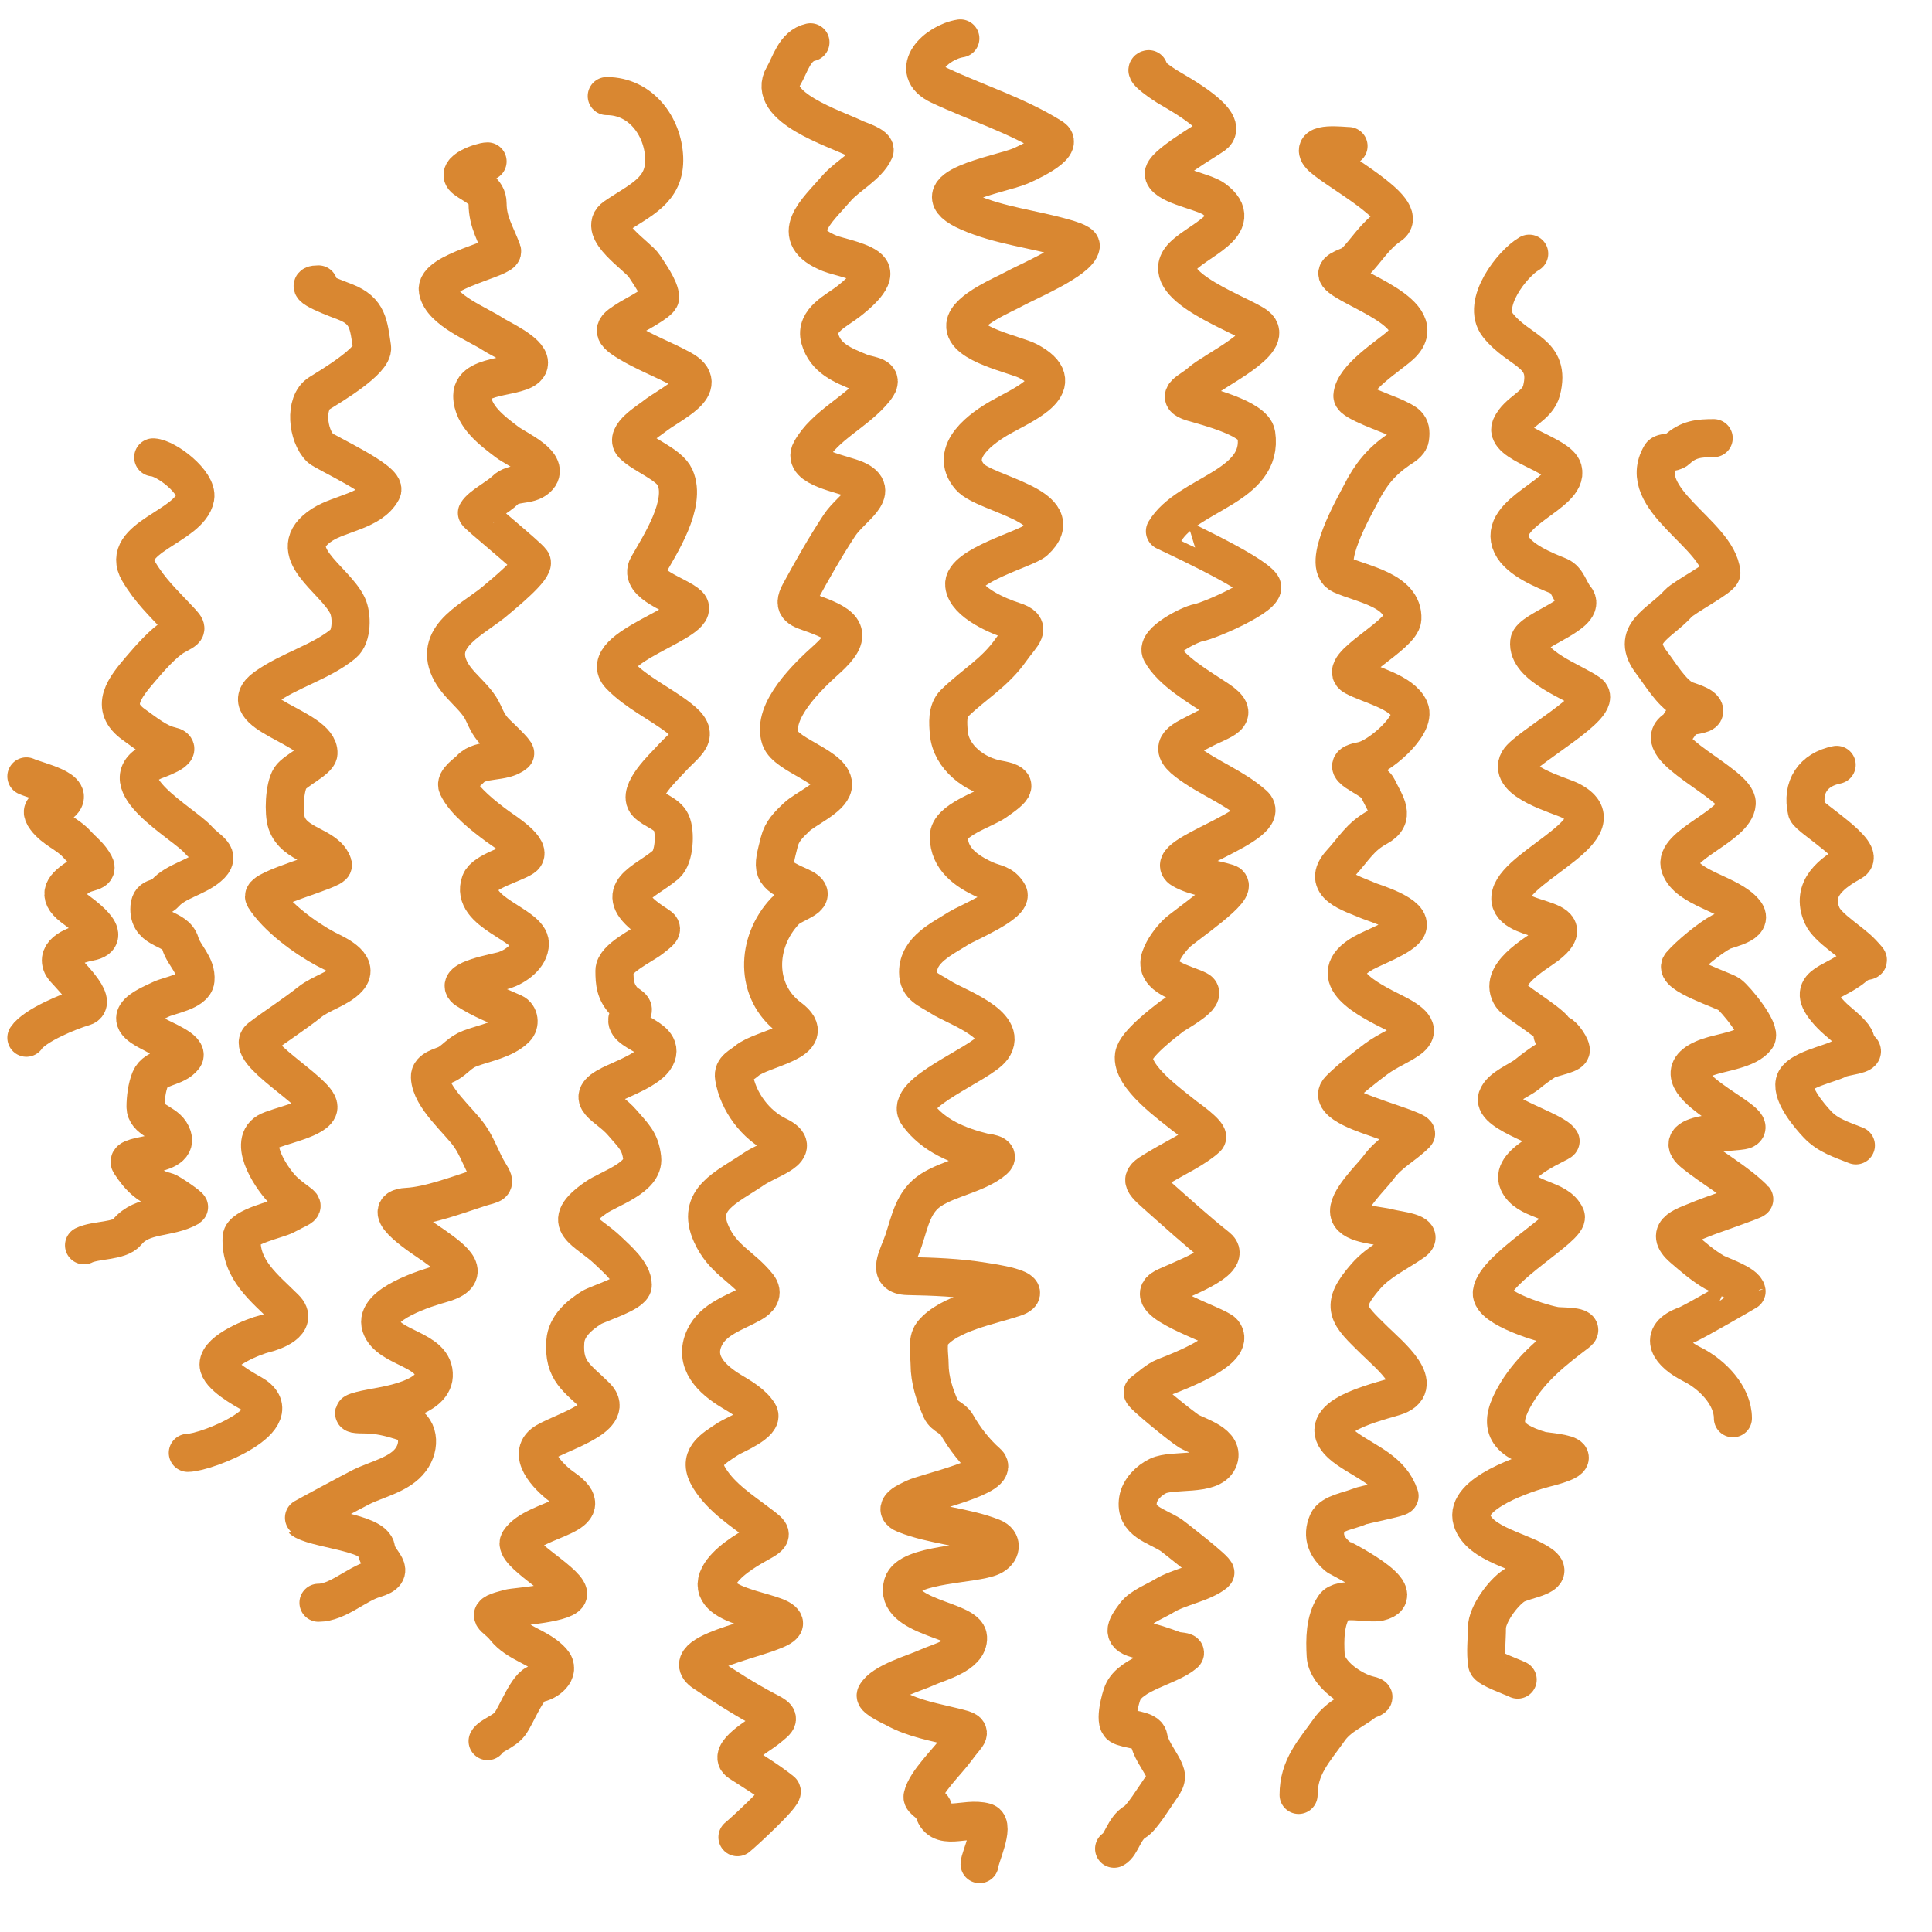 <svg width="200" height="200" viewBox="0 0 200 200" fill="none" xmlns="http://www.w3.org/2000/svg">
<path d="M99.415 3.977C96.956 4.365 93.908 7.269 97.249 8.84C101.105 10.652 105.291 11.945 108.921 14.233C110.326 15.119 106.078 16.997 105.605 17.195C103.5 18.077 94.657 19.501 100.3 21.97C103.489 23.365 106.969 23.696 110.291 24.667C110.458 24.715 111.924 25.117 111.883 25.462C111.706 26.932 106.121 29.259 104.986 29.905C103.998 30.468 100.075 32.053 99.924 33.641C99.732 35.655 105.153 36.709 106.423 37.377C110.964 39.767 106.146 41.761 103.638 43.169C101.719 44.245 98.107 46.747 100.41 49.38C101.99 51.186 111.044 52.403 107.108 56.011C106.259 56.789 99.608 58.577 99.813 60.565C100.003 62.395 103.413 63.808 104.898 64.279C106.96 64.932 105.79 65.655 104.676 67.241C102.968 69.673 100.856 70.806 98.797 72.811C98.027 73.561 98.139 74.87 98.222 75.862C98.434 78.407 100.937 80.26 103.306 80.68C105.514 81.072 105.147 81.531 103.041 83.001C101.876 83.814 98.222 84.9 98.222 86.605C98.222 88.891 100.002 90.164 101.935 91.048C103.062 91.562 103.68 91.404 104.367 92.484C105.018 93.507 99.968 95.627 99.283 96.065C97.545 97.176 95.039 98.29 95.039 100.641C95.039 102.163 96.157 102.424 97.382 103.227C98.815 104.168 104.479 106.074 102.731 108.488C101.509 110.176 93.45 113.17 94.995 115.341C96.573 117.559 99.239 118.634 101.803 119.275C101.955 119.313 103.664 119.424 102.908 120.071C101.216 121.522 98.337 121.939 96.409 123.166C94.54 124.356 94.215 126.372 93.536 128.427C92.987 130.087 91.663 132.047 93.978 132.096C96.614 132.152 99.239 132.241 101.847 132.671C102.296 132.745 107.616 133.467 104.964 134.351C102.563 135.151 98.219 135.952 96.52 138.042C95.913 138.789 96.232 140.339 96.232 141.203C96.232 142.851 96.76 144.436 97.426 145.934C97.724 146.603 98.65 146.794 99.018 147.437C99.881 148.948 100.976 150.344 102.201 151.416C103.761 152.781 95.784 154.525 94.641 155.085C94.01 155.394 92.175 156.157 93.713 156.765C96.597 157.907 99.846 158.011 102.731 159.153C103.871 159.604 103.644 160.676 102.643 161.142C100.841 161.981 94.062 161.865 93.447 164.016C92.467 167.446 100.104 167.671 100.211 169.498C100.319 171.321 97.103 172.086 95.923 172.637C94.758 173.18 91.321 174.147 90.662 175.466C90.471 175.848 92.518 176.771 92.674 176.859C94.584 177.926 96.862 178.298 98.973 178.826C100.929 179.315 100.226 179.358 98.996 181.081C98.114 182.314 95.839 184.453 95.503 185.966C95.41 186.383 96.515 186.828 96.608 187.248C97.173 189.79 99.883 188.019 101.98 188.618C103.04 188.921 101.405 192.368 101.405 192.973" stroke="#D98731" stroke-width="3.94" stroke-linecap="round"/>
<path d="M83.898 4.375C82.252 4.741 81.81 6.691 81.112 7.868C79.222 11.058 86.494 13.321 88.495 14.322C88.833 14.491 90.767 15.07 90.529 15.604C89.85 17.133 87.701 18.212 86.594 19.495C84.549 21.866 81.419 24.441 85.909 26.237C86.784 26.587 89.494 27.067 90.087 27.939C90.754 28.92 88.419 30.74 87.854 31.188C86.663 32.134 84.336 33.141 84.87 35.056C85.442 37.108 87.238 37.804 89.048 38.549C90.064 38.967 91.701 38.848 90.618 40.229C88.736 42.627 85.374 44.017 83.92 46.684C82.979 48.408 87.224 49.046 88.584 49.646C91.352 50.866 88.114 52.538 86.904 54.376C85.422 56.627 84.082 58.996 82.792 61.361C81.938 62.927 82.881 63.052 84.296 63.572C87.461 64.736 88.492 65.645 85.578 68.258C83.698 69.943 79.835 73.6 80.781 76.437C81.383 78.242 86.571 79.449 86.219 81.388C85.999 82.597 83.34 83.757 82.483 84.571C81.634 85.378 80.953 86.028 80.67 87.158C79.951 90.037 79.728 90.422 82.726 91.733C85.275 92.849 82.21 93.326 81.289 94.297C78.21 97.547 78.115 102.664 81.731 105.35C85.037 107.806 78.876 108.478 77.31 109.815C76.691 110.344 75.835 110.623 75.984 111.517C76.407 114.053 78.212 116.465 80.516 117.574C83.404 118.965 79.596 119.955 78.062 121C75.199 122.951 71.998 124.126 73.641 127.764C74.83 130.396 76.816 131.059 78.46 133.114C79.086 133.896 78.566 134.49 77.841 134.904C76.113 135.892 73.855 136.511 72.934 138.463C71.736 141 73.746 142.832 75.697 144.011C76.7 144.618 77.906 145.289 78.548 146.332C79.144 147.301 75.931 148.587 75.454 148.896C73.681 150.046 72.124 150.91 73.442 153.03C74.701 155.056 76.779 156.36 78.637 157.783C79.97 158.804 80.155 158.877 78.482 159.794C77.166 160.516 75.165 161.742 74.437 163.132C72.669 166.506 80.805 166.704 81.157 167.995C81.501 169.256 69.475 170.884 72.867 173.145C74.923 174.516 77.157 175.961 79.344 177.102C80.863 177.895 80.737 177.92 79.3 179.07C78.579 179.646 75.181 181.56 76.559 182.452C78.035 183.407 79.546 184.32 80.913 185.414C81.278 185.706 76.971 189.682 76.338 190.188" stroke="#D98731" stroke-width="3.94" stroke-linecap="round"/>
<path d="M62.81 9.945C66.323 9.945 68.621 13.056 68.756 16.311C68.899 19.745 66.235 20.695 63.672 22.457C61.7 23.812 66.081 26.558 66.701 27.541C67.178 28.298 68.336 29.871 68.336 30.79C68.336 31.267 65.585 32.69 65.197 32.934C63.611 33.937 63.046 34.229 64.976 35.41C66.758 36.5 68.725 37.224 70.547 38.217C73.77 39.976 69.384 41.772 67.673 43.147C67.162 43.558 64.59 45.103 65.529 46.042C66.604 47.118 69.283 48.072 69.884 49.425C71.102 52.165 68.322 56.389 67.054 58.62C66.004 60.469 70.266 61.611 71.276 62.621C72.922 64.266 61.477 67.108 64.181 69.916C65.915 71.717 68.356 72.827 70.326 74.359C72.685 76.194 71.089 76.751 69.353 78.691C68.791 79.319 65.886 82.023 66.966 83.157C67.644 83.869 69.055 84.212 69.486 85.146C69.954 86.16 69.821 88.753 68.933 89.501C66.665 91.411 63.321 92.251 67.01 95.049C68.584 96.243 69.042 95.887 67.408 97.171C66.515 97.872 63.606 99.208 63.606 100.487C63.606 101.757 63.702 102.693 64.623 103.67C64.95 104.016 65.896 104.297 65.352 104.841C63.367 106.827 69.103 107.109 67.894 109.417C67.236 110.673 64.391 111.699 63.208 112.291C60.227 113.781 62.862 114.403 64.424 116.225C65.589 117.585 66.279 118.129 66.48 119.895C66.709 121.917 63.013 123.051 61.705 123.962C57.718 126.739 60.657 127.222 63.031 129.533C63.883 130.361 65.507 131.73 65.507 133.025C65.507 133.866 61.874 134.953 61.218 135.368C59.961 136.165 58.641 137.28 58.522 138.861C58.287 141.983 59.802 142.661 61.727 144.586C63.895 146.754 57.56 148.404 56.245 149.427C54.507 150.779 57.178 153.24 58.257 153.98C62.65 156.996 55.367 157.059 53.747 159.551C53.02 160.669 58.518 163.612 58.809 164.922C59.044 165.98 53.359 166.314 52.686 166.492C49.905 167.226 51.246 167.239 52.244 168.503C53.574 170.189 55.77 170.454 57.151 171.974C58.136 173.057 56.566 174.171 55.648 174.273C54.648 174.384 53.462 177.565 52.775 178.473C52.159 179.285 50.759 179.675 50.476 180.241" stroke="#D98731" stroke-width="3.94" stroke-linecap="round"/>
<path d="M118.912 7.16C118.209 7.261 120.564 8.805 120.769 8.929C121.998 9.67 127.48 12.646 125.632 13.991C124.887 14.533 120.197 17.226 120.481 18.08C120.868 19.239 124.613 19.81 125.676 20.6C129.281 23.278 123.539 24.97 122.184 26.834C120.099 29.7 128.526 32.563 130.053 33.73C132.151 35.335 125.622 38.344 124.284 39.566C123.277 40.485 121.469 41.047 123.421 41.644C124.713 42.038 129.802 43.284 130.053 44.959C130.872 50.418 122.945 51.074 120.592 54.995C120.582 55.012 129.668 59.146 130.628 60.654C131.249 61.63 125.196 64.26 124.085 64.456C123.166 64.618 119.617 66.425 120.194 67.506C121.251 69.488 124.213 71.166 126.052 72.391C128.694 74.153 126.497 74.466 124.394 75.597C122.545 76.591 120.641 77.151 122.891 78.868C125.073 80.533 127.685 81.454 129.766 83.289C132.13 85.375 119.977 88.623 122.36 90.009C123.76 90.823 125.555 90.941 127.091 91.424C128.54 91.879 122.551 95.875 121.808 96.618C121.114 97.313 120.464 98.191 120.128 99.116C119.38 101.174 122.604 101.797 123.996 102.476C125.19 103.058 121.83 104.809 121.299 105.217C120.449 105.87 117.573 108.054 117.387 109.262C117.047 111.469 121.313 114.44 122.648 115.54C122.719 115.599 125.329 117.427 124.925 117.795C123.678 118.928 121.729 119.831 120.283 120.691C118.058 122.012 117.817 121.993 119.796 123.741C121.881 125.583 123.852 127.388 126.03 129.113C127.82 130.53 121.761 132.625 120.504 133.29C117.835 134.703 125.979 137.14 126.627 137.932C128.073 139.7 121.938 142.001 120.592 142.53C119.769 142.854 118.994 143.608 118.293 144.122C118.085 144.274 122.45 147.798 123.09 148.167C124.007 148.695 126.885 149.479 126.118 151.151C125.339 152.85 121.427 152.059 119.885 152.787C118.92 153.242 117.971 154.203 117.807 155.263C117.456 157.525 119.681 157.899 121.255 158.932C121.307 158.966 126.051 162.621 125.809 162.822C124.532 163.887 122.018 164.274 120.504 165.21C119.658 165.732 118.146 166.297 117.519 167.133C116.44 168.572 116.04 169.31 118.006 169.741C119.232 170.01 120.413 170.406 121.587 170.847C121.927 170.974 122.902 170.942 122.626 171.178C121.013 172.561 117.059 173.19 116.215 175.245C116.002 175.765 115.326 178.196 115.972 178.627C116.634 179.069 118.748 179.016 118.89 179.865C119.081 181.012 119.87 181.99 120.415 183.026C120.908 183.963 120.763 184.278 120.017 185.325C119.525 186.017 118.203 188.193 117.497 188.597C116.366 189.243 116.072 191.011 115.331 191.382" stroke="#D98731" stroke-width="3.94" stroke-linecap="round"/>
<path d="M139.602 15.117C139.036 15.117 135.637 14.659 136.596 16.002C137.544 17.328 146.267 21.72 143.891 23.34C142.248 24.46 141.498 25.91 140.177 27.231C139.857 27.551 138.099 27.921 138.497 28.469C139.528 29.887 148.556 32.513 144.952 35.763C143.731 36.864 140.104 39.11 140 40.98C139.967 41.582 143.775 42.89 144.377 43.191C145.547 43.776 146.18 43.943 145.968 45.357C145.885 45.912 145.179 46.271 144.775 46.55C142.961 47.806 141.88 49.139 140.862 51.148C140.278 52.302 136.663 58.501 138.851 59.504C140.89 60.439 145.32 61.102 145.173 64.058C145.086 65.796 138.324 69.015 140.177 70.026C141.778 70.899 145.123 71.606 145.924 73.408C146.662 75.068 142.716 78.448 141.017 78.757C137.898 79.324 142.053 80.42 142.608 81.565C143.437 83.27 144.533 84.595 142.608 85.632C140.795 86.608 140.124 87.912 138.806 89.346C136.729 91.606 139.719 92.412 141.768 93.28C142.222 93.472 146.382 94.7 145.659 96.043C145.15 96.988 142.089 98.107 141.105 98.674C136.857 101.122 141.61 103.48 144.377 104.863C148.987 107.168 144.931 107.763 142.432 109.638C141.222 110.545 139.739 111.711 138.674 112.777C137.271 114.18 142.038 115.541 142.608 115.783C143.037 115.964 146.815 117.147 146.587 117.374C145.283 118.679 143.847 119.291 142.697 120.867C142.009 121.809 139.305 124.339 139.691 125.642C140.026 126.775 142.898 126.867 143.78 127.123C144.573 127.353 147.665 127.604 146.3 128.559C144.63 129.729 142.76 130.556 141.393 132.118C138.598 135.313 139.543 136.074 142.299 138.772C143.841 140.281 147.858 143.554 144.288 144.608C141.442 145.448 135.185 147.02 139.514 150.023C141.561 151.444 144.034 152.311 144.885 154.864C144.949 155.057 141.167 155.752 140.685 155.969C139.779 156.379 137.856 156.623 137.436 157.583C136.801 159.033 137.353 160.198 138.497 161.142C138.607 161.232 146.311 165.015 142.785 165.828C141.684 166.082 138.786 165.252 138.099 166.315C137.141 167.796 137.143 169.699 137.237 171.399C137.344 173.316 140.066 175.105 141.791 175.488C142.772 175.706 141.622 175.906 141.393 176.085C140.109 177.083 138.582 177.674 137.613 179.047C136.033 181.285 134.43 182.893 134.43 185.811" stroke="#D98731" stroke-width="3.94" stroke-linecap="round"/>
<path d="M158.303 26.259C156.564 27.253 153.286 31.449 155.075 33.686C157.307 36.476 160.576 36.442 159.585 40.406C159.165 42.084 157.108 42.574 156.402 44.164C155.647 45.862 161.373 47.045 161.795 48.629C162.472 51.167 154.867 53.01 156.49 56.41C157.229 57.959 159.879 59.039 161.375 59.637C162.261 59.991 162.479 61.193 163.077 61.892C164.464 63.51 158.441 65.201 158.303 66.445C158.025 68.946 162.89 70.593 164.492 71.751C166.157 72.953 158.011 77.356 157.197 78.78C156.008 80.862 161.499 82.346 162.503 82.847C167.997 85.594 157.229 89.426 156.402 92.618C155.592 95.739 164.399 94.588 160.115 97.879C158.919 98.797 154.966 100.938 156.49 103.139C156.941 103.791 161.428 106.406 160.999 106.941C160.688 107.33 160.399 106.903 161.442 107.052C161.788 107.101 162.767 108.491 162.591 108.798C162.353 109.216 160.503 109.48 159.983 109.815C159.314 110.245 158.694 110.706 158.082 111.208C157.265 111.876 155.343 112.572 154.987 113.639C154.444 115.268 160.818 116.952 161.552 118.127C161.651 118.284 156.249 120.315 157.153 122.349C158.042 124.348 161.218 124.005 162.083 125.907C162.566 126.97 154.731 131.276 154.434 133.799C154.243 135.423 159.978 137.136 161.11 137.269C161.696 137.338 164.18 137.265 163.298 137.932C160.873 139.768 158.6 141.548 156.998 144.188C154.949 147.568 155.76 149.029 159.518 150.156C159.832 150.25 162.451 150.42 162.503 150.886C162.556 151.368 160.059 151.953 159.828 152.013C158.119 152.463 151.519 154.57 152.379 157.363C153.161 159.907 157.559 160.554 159.496 161.938C161.252 163.193 157.755 163.484 156.755 164.127C155.584 164.879 153.926 167.139 153.926 168.526C153.926 169.724 153.75 171.076 153.948 172.261C154.024 172.717 156.52 173.581 157.109 173.875" stroke="#D98731" stroke-width="3.94" stroke-linecap="round"/>
<path d="M177.402 45.357C175.902 45.357 174.756 45.456 173.6 46.551C173.181 46.947 172.141 46.751 171.92 47.126C169.226 51.705 177.811 55.224 178.198 59.283C178.242 59.754 174.319 61.82 173.732 62.467C171.765 64.635 168.673 65.591 170.991 68.612C171.855 69.737 172.985 71.672 174.263 72.37C174.674 72.594 176.429 72.965 176.429 73.607C176.429 74.058 174.789 74.065 174.484 74.249C173.999 74.54 173.905 75.197 173.423 75.508C170.527 77.382 179.895 81.153 179.789 83.157C179.664 85.526 173.154 87.498 173.909 89.7C174.7 92.007 179.055 92.496 180.629 94.43C181.652 95.687 178.888 96.099 178.198 96.464C177.026 97.082 174.844 98.873 173.998 99.868C173.17 100.841 178.417 102.509 178.993 102.918C179.668 103.398 182.376 106.69 181.823 107.428C180.903 108.654 178.215 108.927 176.827 109.417C170.297 111.722 182.722 116.134 180.541 116.977C179.766 117.276 172.553 117.121 175.324 119.364C177.337 120.994 179.766 122.304 181.602 124.139C181.694 124.231 176.838 125.892 176.297 126.129C174.508 126.908 172.1 127.395 174.219 129.223C175.238 130.103 176.301 131.023 177.468 131.699C178.071 132.048 180.685 132.883 180.806 133.688C180.807 133.692 175.285 136.908 174.528 137.181C171.475 138.28 172.887 140.096 175.191 141.248C177.279 142.292 179.391 144.486 179.391 146.819" stroke="#D98731" stroke-width="3.94" stroke-linecap="round"/>
<path d="M190.134 79.178C187.69 79.667 186.47 81.484 187.04 83.952C187.189 84.6 193.38 88.295 191.726 89.213C189.752 90.31 187.366 91.937 188.631 94.784C189.216 96.099 191.693 97.507 192.743 98.652C193.979 100 193.24 98.976 191.925 100.089C189.69 101.98 186.471 101.84 189.538 105.04C190.268 105.803 191.217 106.412 191.859 107.251C192.234 107.742 192.086 108.216 192.61 108.621C193.362 109.203 190.934 109.315 190.333 109.638C189.414 110.133 186.058 110.798 185.78 112.048C185.483 113.383 187.345 115.556 188.145 116.402C189.246 117.568 190.63 117.971 192.124 118.569" stroke="#D98731" stroke-width="3.94" stroke-linecap="round"/>
<path d="M50.475 16.709C49.852 16.709 47.009 17.685 48.154 18.544C49.137 19.28 50.475 19.689 50.475 21.064C50.475 23.006 51.353 24.273 51.979 25.993C52.247 26.732 44.968 28.096 45.325 30.06C45.701 32.126 49.502 33.574 51.028 34.592C51.705 35.043 54.764 36.407 54.764 37.554C54.764 39.301 48.884 38.441 48.884 40.958C48.884 43.084 50.992 44.623 52.509 45.777C53.488 46.521 57.165 48.081 55.604 49.513C54.691 50.35 53.188 49.851 52.288 50.75C51.586 51.452 49.788 52.363 49.37 53.094C49.304 53.209 54.589 57.5 55.029 58.133C55.477 58.778 51.897 61.65 51.448 62.046C49.18 64.05 44.892 65.719 46.541 69.252C47.366 71.02 49.23 72.069 50.011 73.762C50.426 74.66 50.688 75.253 51.47 75.994C51.609 76.126 53.475 77.879 53.327 78.006C52.115 79.045 49.769 78.439 48.707 79.597C48.337 80.001 47.074 80.794 47.359 81.41C48.066 82.941 50.142 84.537 51.47 85.521C52.115 85.999 55.319 87.988 54.145 88.771C53.172 89.419 50.136 90.203 49.724 91.335C48.583 94.473 54.852 95.703 54.852 97.679C54.852 99.032 53.341 100.062 52.2 100.442C51.569 100.652 46.734 101.456 48.309 102.476C49.94 103.531 51.385 104.047 53.15 104.841C53.758 105.115 53.864 105.984 53.393 106.455C52.209 107.639 50.173 107.963 48.663 108.533C47.583 108.939 47.173 109.65 46.32 110.124C45.763 110.433 44.477 110.623 44.507 111.495C44.58 113.603 47.499 115.991 48.619 117.595C49.467 118.811 49.88 120.216 50.652 121.442C51.443 122.697 51.019 122.516 49.68 122.945C47.42 123.668 44.456 124.811 42.12 124.934C38.846 125.107 44.101 128.362 44.993 129.002C47.027 130.459 49.035 131.96 45.701 132.892C44.218 133.306 38.666 134.997 39.423 137.269C40.216 139.648 45.053 139.628 44.905 142.441C44.787 144.68 40.37 145.434 38.76 145.713C37.835 145.873 35.242 146.42 37.655 146.42C39.113 146.42 40.245 146.696 41.634 147.128C43.428 147.685 43.562 149.697 42.518 151.106C41.368 152.658 39.02 153.121 37.389 153.936C36.674 154.294 31.209 157.219 31.244 157.252C32.33 158.257 38.732 158.605 38.937 160.346C39.103 161.757 41.318 162.689 38.76 163.441C36.857 164.001 34.949 165.917 32.968 165.917" stroke="#D98731" stroke-width="3.94" stroke-linecap="round"/>
<path d="M32.969 29.441C30.75 29.441 35.316 31.091 35.732 31.254C38.125 32.194 38.155 33.609 38.517 35.962C38.727 37.331 34.164 40.02 33.057 40.715C31.48 41.705 31.822 45.074 33.145 46.374C33.611 46.831 40.105 49.765 39.556 50.795C38.442 52.884 35.194 53.135 33.367 54.309C29.04 57.091 34.664 59.92 35.975 62.687C36.456 63.702 36.463 65.883 35.533 66.644C33.195 68.557 30.006 69.354 27.487 71.153C23.744 73.826 33.127 75.284 32.969 77.984C32.928 78.666 30.522 79.798 30.051 80.526C29.429 81.487 29.331 84.185 29.675 85.19C30.494 87.584 33.839 87.518 34.472 89.522C34.645 90.071 26.829 92.043 27.354 92.882C28.654 94.962 31.581 97.101 33.742 98.254C34.505 98.66 37.373 99.817 36.041 101.282C35.082 102.337 33.225 102.808 32.084 103.714C30.411 105.042 28.615 106.17 26.956 107.427C25.121 108.817 32.969 113.026 32.969 114.589C32.969 115.831 28.655 116.58 27.663 117.176C25.609 118.408 28.333 122.312 29.41 123.299C31.578 125.286 32.018 124.461 29.52 125.819C28.744 126.241 25.065 126.979 25.011 128.117C24.852 131.453 27.382 133.318 29.52 135.456C30.95 136.885 28.36 137.843 27.42 138.065C26.315 138.325 22.623 139.792 22.623 141.248C22.623 142.376 25.231 143.809 26.028 144.254C30.509 146.758 21.366 150.399 19.44 150.399" stroke="#D98731" stroke-width="3.94" stroke-linecap="round"/>
<path d="M15.859 47.347C17.25 47.428 20.494 49.961 20.214 51.502C19.665 54.521 12.291 55.656 14.356 59.151C15.525 61.129 16.879 62.389 18.423 64.036C19.566 65.255 19.429 65.071 18.048 65.871C16.916 66.526 15.432 68.227 14.577 69.231C12.918 71.178 11.262 73.181 13.87 75.022C14.998 75.818 16.302 76.911 17.65 77.21C19.361 77.591 16.163 78.664 15.859 78.802C11.125 80.954 19.012 85.227 20.501 86.914C21.519 88.068 23.049 88.504 21.584 89.744C20.263 90.862 18.207 91.215 17.097 92.463C16.441 93.201 15.461 92.654 15.461 94.121C15.461 96.437 18.18 95.956 18.666 97.657C19.025 98.912 20.376 99.919 20.236 101.459C20.128 102.644 17.481 103.036 16.655 103.449C15.913 103.82 14.564 104.339 14.113 105.04C13.469 106.042 15.569 106.786 16.257 107.229C16.817 107.589 19.612 108.643 19.042 109.417C18.177 110.591 16.125 110.357 15.55 111.716C15.21 112.518 15.063 113.71 15.063 114.568C15.063 115.909 16.959 116.148 17.628 117.198C19.36 119.921 12.744 119.312 13.472 120.425C14.444 121.912 15.44 122.915 17.208 123.343C17.557 123.428 19.691 124.911 19.573 124.979C17.465 126.184 14.735 125.608 13.162 127.543C12.359 128.532 9.889 128.318 8.697 128.914" stroke="#D98731" stroke-width="3.94" stroke-linecap="round"/>
<path d="M2.729 80.371C3.906 80.909 8.019 81.717 6.31 83.156C5.616 83.741 3.694 83.33 4.741 84.726C5.614 85.89 6.997 86.336 7.924 87.356C8.638 88.141 9.304 88.579 9.803 89.522C10.241 90.35 9.023 90.175 8.211 90.716C6.644 91.761 5.791 92.567 7.504 93.899C8.42 94.611 11.991 97.008 9.273 97.502C7.754 97.778 5.665 98.617 6.487 100.044C6.782 100.557 10.34 103.762 8.654 104.244C7.221 104.654 3.587 106.141 2.729 107.427" stroke="#D98731" stroke-width="3.94" stroke-linecap="round"/>
</svg>
